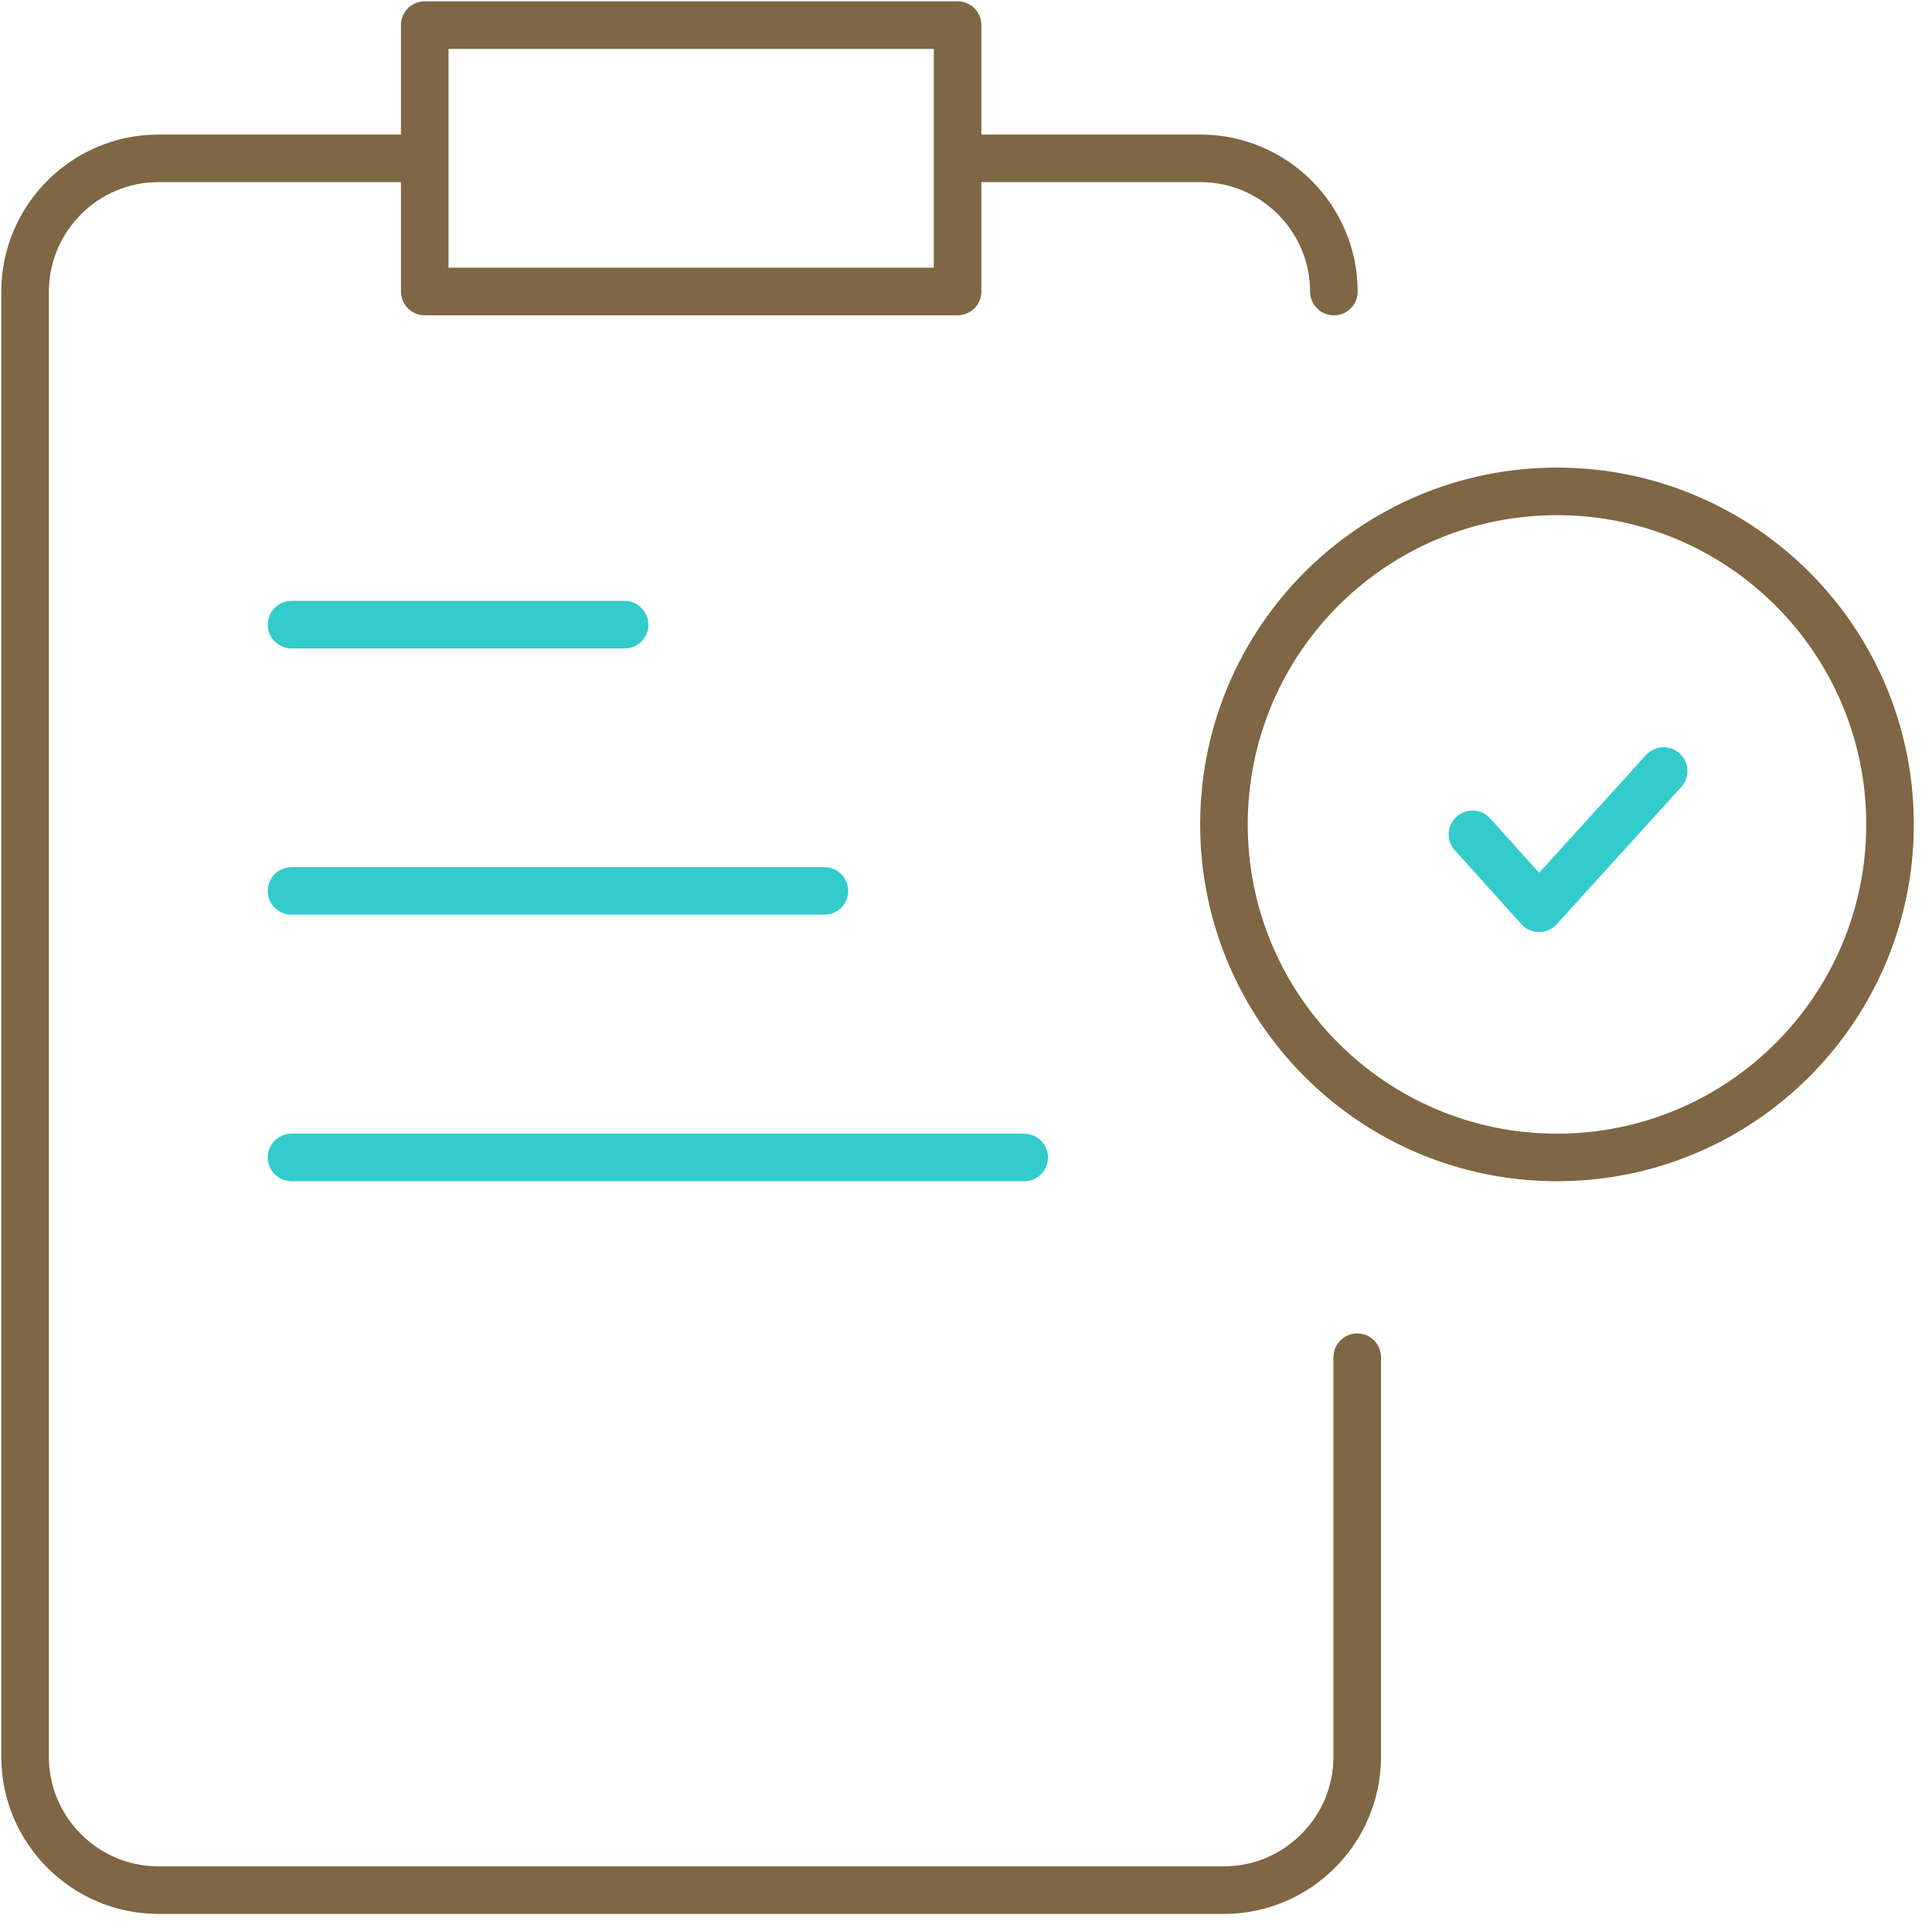 <svg width="77" height="77" viewBox="0 0 77 77" fill="none" xmlns="http://www.w3.org/2000/svg">
<path d="M54.092 70.022C54.092 72.942 51.703 75.331 48.783 75.331H6.309C3.389 75.331 1 72.942 1 70.022V11.62C1 8.7 3.389 6.311 6.309 6.311H16.928M38.164 6.311H47.853C50.773 6.311 53.162 8.7 53.162 11.62M54.092 70.02V54.092M16.928 1H38.165V11.618H16.928V1ZM75.327 32.857C75.327 40.188 69.385 46.13 62.054 46.13C54.724 46.13 48.781 40.188 48.781 32.857C48.781 25.526 54.724 19.584 62.054 19.584C69.385 19.584 75.327 25.526 75.327 32.857Z" stroke="#7F6644" stroke-width="1.896" stroke-miterlimit="10" stroke-linecap="round" stroke-linejoin="round"/>
<path d="M11.619 35.508H32.856M11.619 24.895H24.892M11.619 46.13H40.82M66.304 30.73L61.34 36.198L58.685 33.252" stroke="#33CCCC" stroke-width="1.896" stroke-miterlimit="10" stroke-linecap="round" stroke-linejoin="round"/>
</svg>
